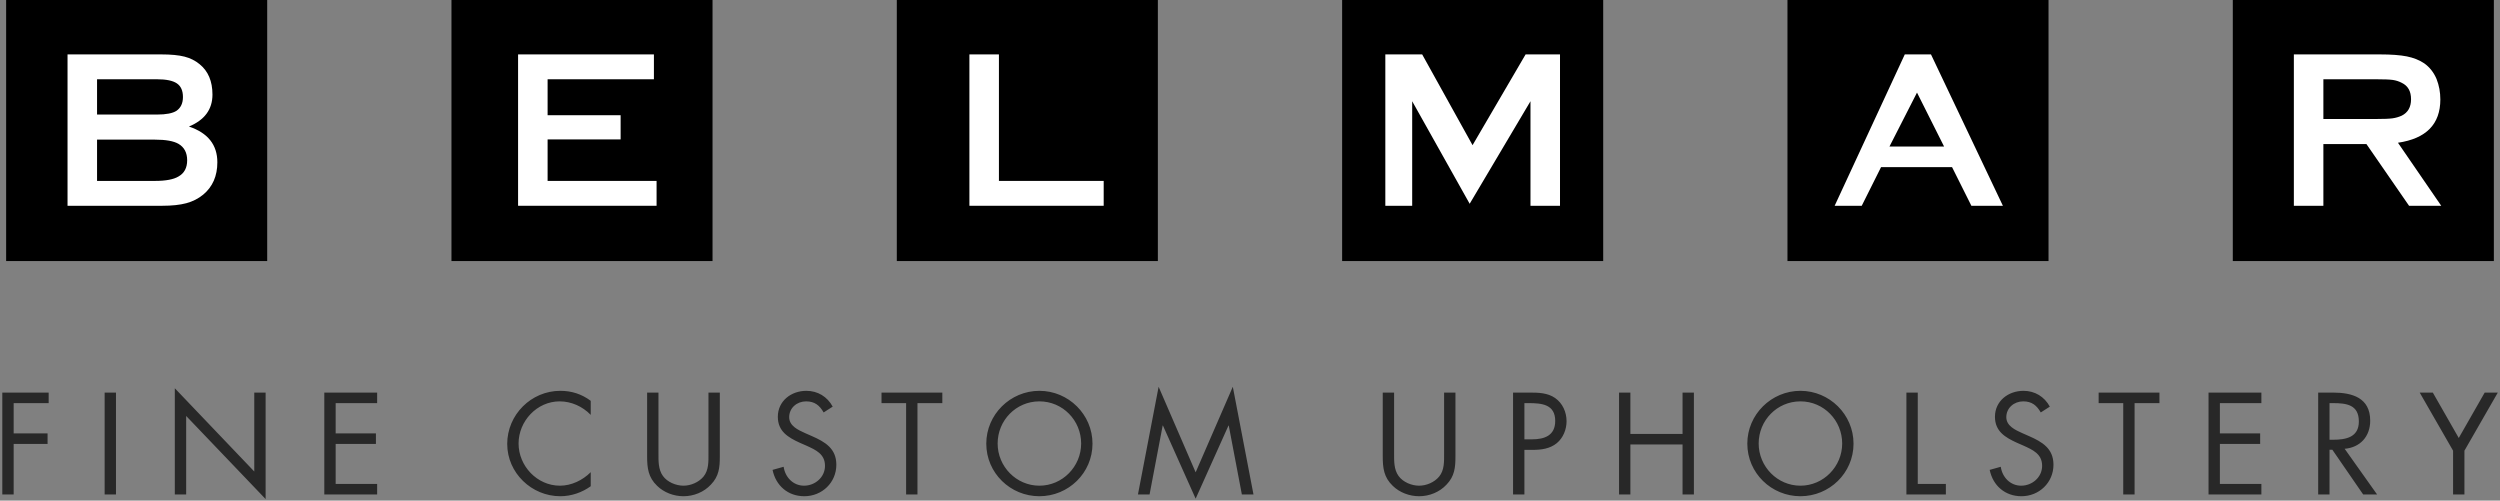 <?xml version="1.0" encoding="UTF-8"?>
<svg width="814px" height="163px" viewBox="0 0 814 163" version="1.1" xmlns="http://www.w3.org/2000/svg" xmlns:xlink="http://www.w3.org/1999/xlink">
    <rect x="0" y="0" width="814" height="163" fill="#808080" stroke="none"/>
    <!-- Generator: Sketch 52.4 (67378) - http://www.bohemiancoding.com/sketch -->
    <title>Group</title>
    <desc>Created with Sketch.</desc>
    <g id="Page-1" stroke="none" stroke-width="1" fill="none" fill-rule="evenodd">
        <g id="Artboard" transform="translate(-62, -74)">
            <g id="Group" transform="translate(62, 74)">
                <rect id="Rectangle" fill="#000000" x="2" y="0" width="85" height="85"></rect>
                <rect id="Rectangle-Copy" fill="#000000" x="147" y="0" width="85" height="85"></rect>
                <rect id="Rectangle-Copy-2" fill="#000000" x="292" y="0" width="85" height="85"></rect>
                <rect id="Rectangle-Copy-5" fill="#000000" x="437" y="0" width="85" height="85"></rect>
                <rect id="Rectangle-Copy-4" fill="#000000" x="582" y="0" width="85" height="85"></rect>
                <rect id="Rectangle-Copy-3" fill="#000000" x="727" y="0" width="85" height="85"></rect>
                <path d="M61.519,41.201 C67.685,43.273 70.769,47.151 70.769,52.836 C70.769,57.316 69.227,60.833 66.144,63.387 C64.554,64.688 62.723,65.615 60.651,66.169 C58.58,66.723 55.978,67 52.847,67 L21.989,67 L21.989,17.715 L52.485,17.715 C55.665,17.715 58.194,17.956 60.073,18.438 C61.952,18.919 63.59,19.738 64.987,20.895 C67.782,23.159 69.179,26.459 69.179,30.795 C69.179,35.613 66.625,39.081 61.519,41.201 Z M31.601,37.299 L51.112,37.299 C54.099,37.299 56.219,36.889 57.472,36.07 C58.869,35.107 59.567,33.613 59.567,31.59 C59.567,29.518 58.905,28.037 57.58,27.146 C56.255,26.254 54.099,25.809 51.112,25.809 L31.601,25.809 L31.601,37.299 Z M31.601,58.906 L50.462,58.906 C53.979,58.906 56.532,58.424 58.122,57.461 C60.001,56.401 60.94,54.643 60.94,52.186 C60.94,49.729 60.001,47.946 58.122,46.838 C56.532,45.923 53.979,45.465 50.462,45.465 L31.601,45.465 L31.601,58.906 Z" id="B" fill="#FFFFFF"></path>
                <polygon id="E" fill="#FFFFFF" points="178.299 45.393 178.299 58.906 213.781 58.906 213.781 67 168.688 67 168.688 17.715 212.914 17.715 212.914 25.809 178.299 25.809 178.299 37.516 202.074 37.516 202.074 45.393"></polygon>
                <polygon id="L" fill="#FFFFFF" points="325.25 58.906 359.359 58.906 359.359 67 315.639 67 315.639 17.715 325.25 17.715"></polygon>
                <polygon id="M" fill="#FFFFFF" points="478.524 66.35 459.808 32.963 459.808 67 451.063 67 451.063 17.715 463.06 17.715 479.464 47.271 496.735 17.715 507.937 17.715 507.937 67 498.325 67 498.325 32.963"></polygon>
                <path d="M635.593,54.426 L612.468,54.426 L606.181,67 L597.364,67 L620.2,17.715 L628.728,17.715 L652.142,67 L641.88,67 L635.593,54.426 Z M632.991,47.705 L624.175,30.145 L615.214,47.705 L632.991,47.705 Z" id="A" fill="#FFFFFF"></path>
                <path d="M756.492,46.91 L756.492,67 L746.881,67 L746.881,17.715 L774.848,17.715 C778.557,17.715 781.496,17.932 783.664,18.365 C785.832,18.799 787.711,19.546 789.301,20.605 C791.083,21.858 792.432,23.568 793.348,25.736 C794.167,27.808 794.576,30.024 794.576,32.385 C794.576,40.43 789.975,45.128 780.773,46.477 L794.865,67 L784.387,67 L770.512,46.91 L756.492,46.91 Z M756.492,38.744 L773.691,38.744 C776.197,38.744 777.967,38.672 779.003,38.527 C780.039,38.383 781.038,38.094 782.002,37.66 C784.025,36.648 785.037,34.866 785.037,32.312 C785.037,29.711 784.025,27.928 782.002,26.965 C781.087,26.483 780.111,26.17 779.075,26.025 C778.039,25.881 776.245,25.809 773.691,25.809 L756.492,25.809 L756.492,38.744 Z" id="R" fill="#FFFFFF"></path>
                <path d="M15.842,131.256 L4.446,131.256 L4.446,141.112 L15.49,141.112 L15.49,144.544 L4.446,144.544 L4.446,161 L0.75,161 L0.75,127.824 L15.842,127.824 L15.842,131.256 Z M37.766,127.824 L37.766,161 L34.07,161 L34.07,127.824 L37.766,127.824 Z M56.918,161 L56.918,126.416 L82.79,153.52 L82.79,127.824 L86.486,127.824 L86.486,162.496 L60.614,135.436 L60.614,161 L56.918,161 Z M105.594,161 L105.594,127.824 L122.798,127.824 L122.798,131.256 L109.29,131.256 L109.29,141.112 L122.402,141.112 L122.402,144.544 L109.29,144.544 L109.29,157.568 L122.798,157.568 L122.798,161 L105.594,161 Z M192.342,130.508 L192.342,135.084 C189.702,132.356 186.05,130.684 182.222,130.684 C174.83,130.684 168.846,137.108 168.846,144.412 C168.846,151.716 174.874,158.14 182.31,158.14 C186.05,158.14 189.702,156.38 192.342,153.74 L192.342,158.316 C189.482,160.384 185.962,161.572 182.442,161.572 C173.07,161.572 165.15,153.96 165.15,144.544 C165.15,135.04 172.938,127.252 182.442,127.252 C186.138,127.252 189.394,128.308 192.342,130.508 Z M214.398,127.824 L214.398,147.58 C214.398,150.044 214.31,152.86 215.85,154.972 C217.302,156.996 220.118,158.14 222.538,158.14 C224.914,158.14 227.51,157.04 229.05,155.192 C230.81,153.08 230.678,150.176 230.678,147.58 L230.678,127.824 L234.374,127.824 L234.374,148.592 C234.374,152.2 234.11,155.06 231.47,157.788 C229.182,160.252 225.882,161.572 222.538,161.572 C219.414,161.572 216.202,160.384 213.958,158.184 C211.054,155.412 210.702,152.376 210.702,148.592 L210.702,127.824 L214.398,127.824 Z M271.126,132.4 L268.178,134.292 C266.858,132.004 265.274,130.684 262.458,130.684 C259.51,130.684 256.958,132.796 256.958,135.832 C256.958,138.692 259.906,140.012 262.15,141.024 L264.35,141.992 C268.662,143.884 272.314,146.04 272.314,151.32 C272.314,157.128 267.65,161.572 261.886,161.572 C256.562,161.572 252.602,158.14 251.546,152.992 L255.154,151.98 C255.638,155.368 258.234,158.14 261.798,158.14 C265.362,158.14 268.618,155.412 268.618,151.672 C268.618,147.8 265.582,146.48 262.502,145.072 L260.478,144.192 C256.606,142.432 253.262,140.452 253.262,135.7 C253.262,130.552 257.618,127.252 262.546,127.252 C266.242,127.252 269.366,129.144 271.126,132.4 Z M298.726,131.256 L298.726,161 L295.03,161 L295.03,131.256 L287.022,131.256 L287.022,127.824 L306.822,127.824 L306.822,131.256 L298.726,131.256 Z M338.426,127.252 C347.886,127.252 355.718,134.952 355.718,144.456 C355.718,154.004 347.886,161.572 338.426,161.572 C328.966,161.572 321.134,154.004 321.134,144.456 C321.134,134.952 328.966,127.252 338.426,127.252 Z M338.426,130.684 C330.814,130.684 324.83,136.888 324.83,144.412 C324.83,151.892 330.902,158.14 338.426,158.14 C345.95,158.14 352.022,151.892 352.022,144.412 C352.022,136.888 346.038,130.684 338.426,130.684 Z M370.514,161 L377.246,125.932 L389.302,153.784 L401.402,125.932 L408.134,161 L404.35,161 L400.082,138.56 L399.994,138.56 L389.302,162.364 L378.654,138.56 L378.566,138.56 L374.298,161 L370.514,161 Z M453.918,127.824 L453.918,147.58 C453.918,150.044 453.83,152.86 455.37,154.972 C456.822,156.996 459.638,158.14 462.058,158.14 C464.434,158.14 467.03,157.04 468.57,155.192 C470.33,153.08 470.198,150.176 470.198,147.58 L470.198,127.824 L473.894,127.824 L473.894,148.592 C473.894,152.2 473.63,155.06 470.99,157.788 C468.702,160.252 465.402,161.572 462.058,161.572 C458.934,161.572 455.722,160.384 453.478,158.184 C450.574,155.412 450.222,152.376 450.222,148.592 L450.222,127.824 L453.918,127.824 Z M496.346,146.48 L496.346,161 L492.65,161 L492.65,127.824 L498.106,127.824 C500.966,127.824 503.914,127.912 506.334,129.584 C508.798,131.3 510.074,134.204 510.074,137.152 C510.074,139.836 508.974,142.564 506.906,144.28 C504.662,146.128 501.802,146.48 499.03,146.48 L496.346,146.48 Z M496.346,131.256 L496.346,143.048 L498.81,143.048 C502.902,143.048 506.378,141.816 506.378,137.064 C506.378,131.652 502.022,131.256 497.71,131.256 L496.346,131.256 Z M530.854,141.288 L547.838,141.288 L547.838,127.824 L551.534,127.824 L551.534,161 L547.838,161 L547.838,144.72 L530.854,144.72 L530.854,161 L527.158,161 L527.158,127.824 L530.854,127.824 L530.854,141.288 Z M586.218,127.252 C595.678,127.252 603.51,134.952 603.51,144.456 C603.51,154.004 595.678,161.572 586.218,161.572 C576.758,161.572 568.926,154.004 568.926,144.456 C568.926,134.952 576.758,127.252 586.218,127.252 Z M586.218,130.684 C578.606,130.684 572.622,136.888 572.622,144.412 C572.622,151.892 578.694,158.14 586.218,158.14 C593.742,158.14 599.814,151.892 599.814,144.412 C599.814,136.888 593.83,130.684 586.218,130.684 Z M624.422,127.824 L624.422,157.568 L633.574,157.568 L633.574,161 L620.726,161 L620.726,127.824 L624.422,127.824 Z M667.422,132.4 L664.474,134.292 C663.154,132.004 661.57,130.684 658.754,130.684 C655.806,130.684 653.254,132.796 653.254,135.832 C653.254,138.692 656.202,140.012 658.446,141.024 L660.646,141.992 C664.958,143.884 668.61,146.04 668.61,151.32 C668.61,157.128 663.946,161.572 658.182,161.572 C652.858,161.572 648.898,158.14 647.842,152.992 L651.45,151.98 C651.934,155.368 654.53,158.14 658.094,158.14 C661.658,158.14 664.914,155.412 664.914,151.672 C664.914,147.8 661.878,146.48 658.798,145.072 L656.774,144.192 C652.902,142.432 649.558,140.452 649.558,135.7 C649.558,130.552 653.914,127.252 658.842,127.252 C662.538,127.252 665.662,129.144 667.422,132.4 Z M695.022,131.256 L695.022,161 L691.326,161 L691.326,131.256 L683.318,131.256 L683.318,127.824 L703.118,127.824 L703.118,131.256 L695.022,131.256 Z M719.102,161 L719.102,127.824 L736.306,127.824 L736.306,131.256 L722.798,131.256 L722.798,141.112 L735.91,141.112 L735.91,144.544 L722.798,144.544 L722.798,157.568 L736.306,157.568 L736.306,161 L719.102,161 Z M758.494,131.256 L758.494,143.18 L759.638,143.18 C763.818,143.18 768.042,142.388 768.042,137.24 C768.042,131.784 764.038,131.256 759.594,131.256 L758.494,131.256 Z M758.494,146.436 L758.494,161 L754.798,161 L754.798,127.824 L759.594,127.824 C765.886,127.824 771.738,129.496 771.738,136.976 C771.738,142.08 768.526,145.688 763.422,146.128 L773.982,161 L769.45,161 L759.418,146.436 L758.494,146.436 Z M798.722,146.744 L787.854,127.824 L792.122,127.824 L800.57,142.608 L809.018,127.824 L813.286,127.824 L802.418,146.744 L802.418,161 L798.722,161 L798.722,146.744 Z" id="fine-custom-upholste" fill="#282828"></path>
            </g>
        </g>
    </g>
</svg>